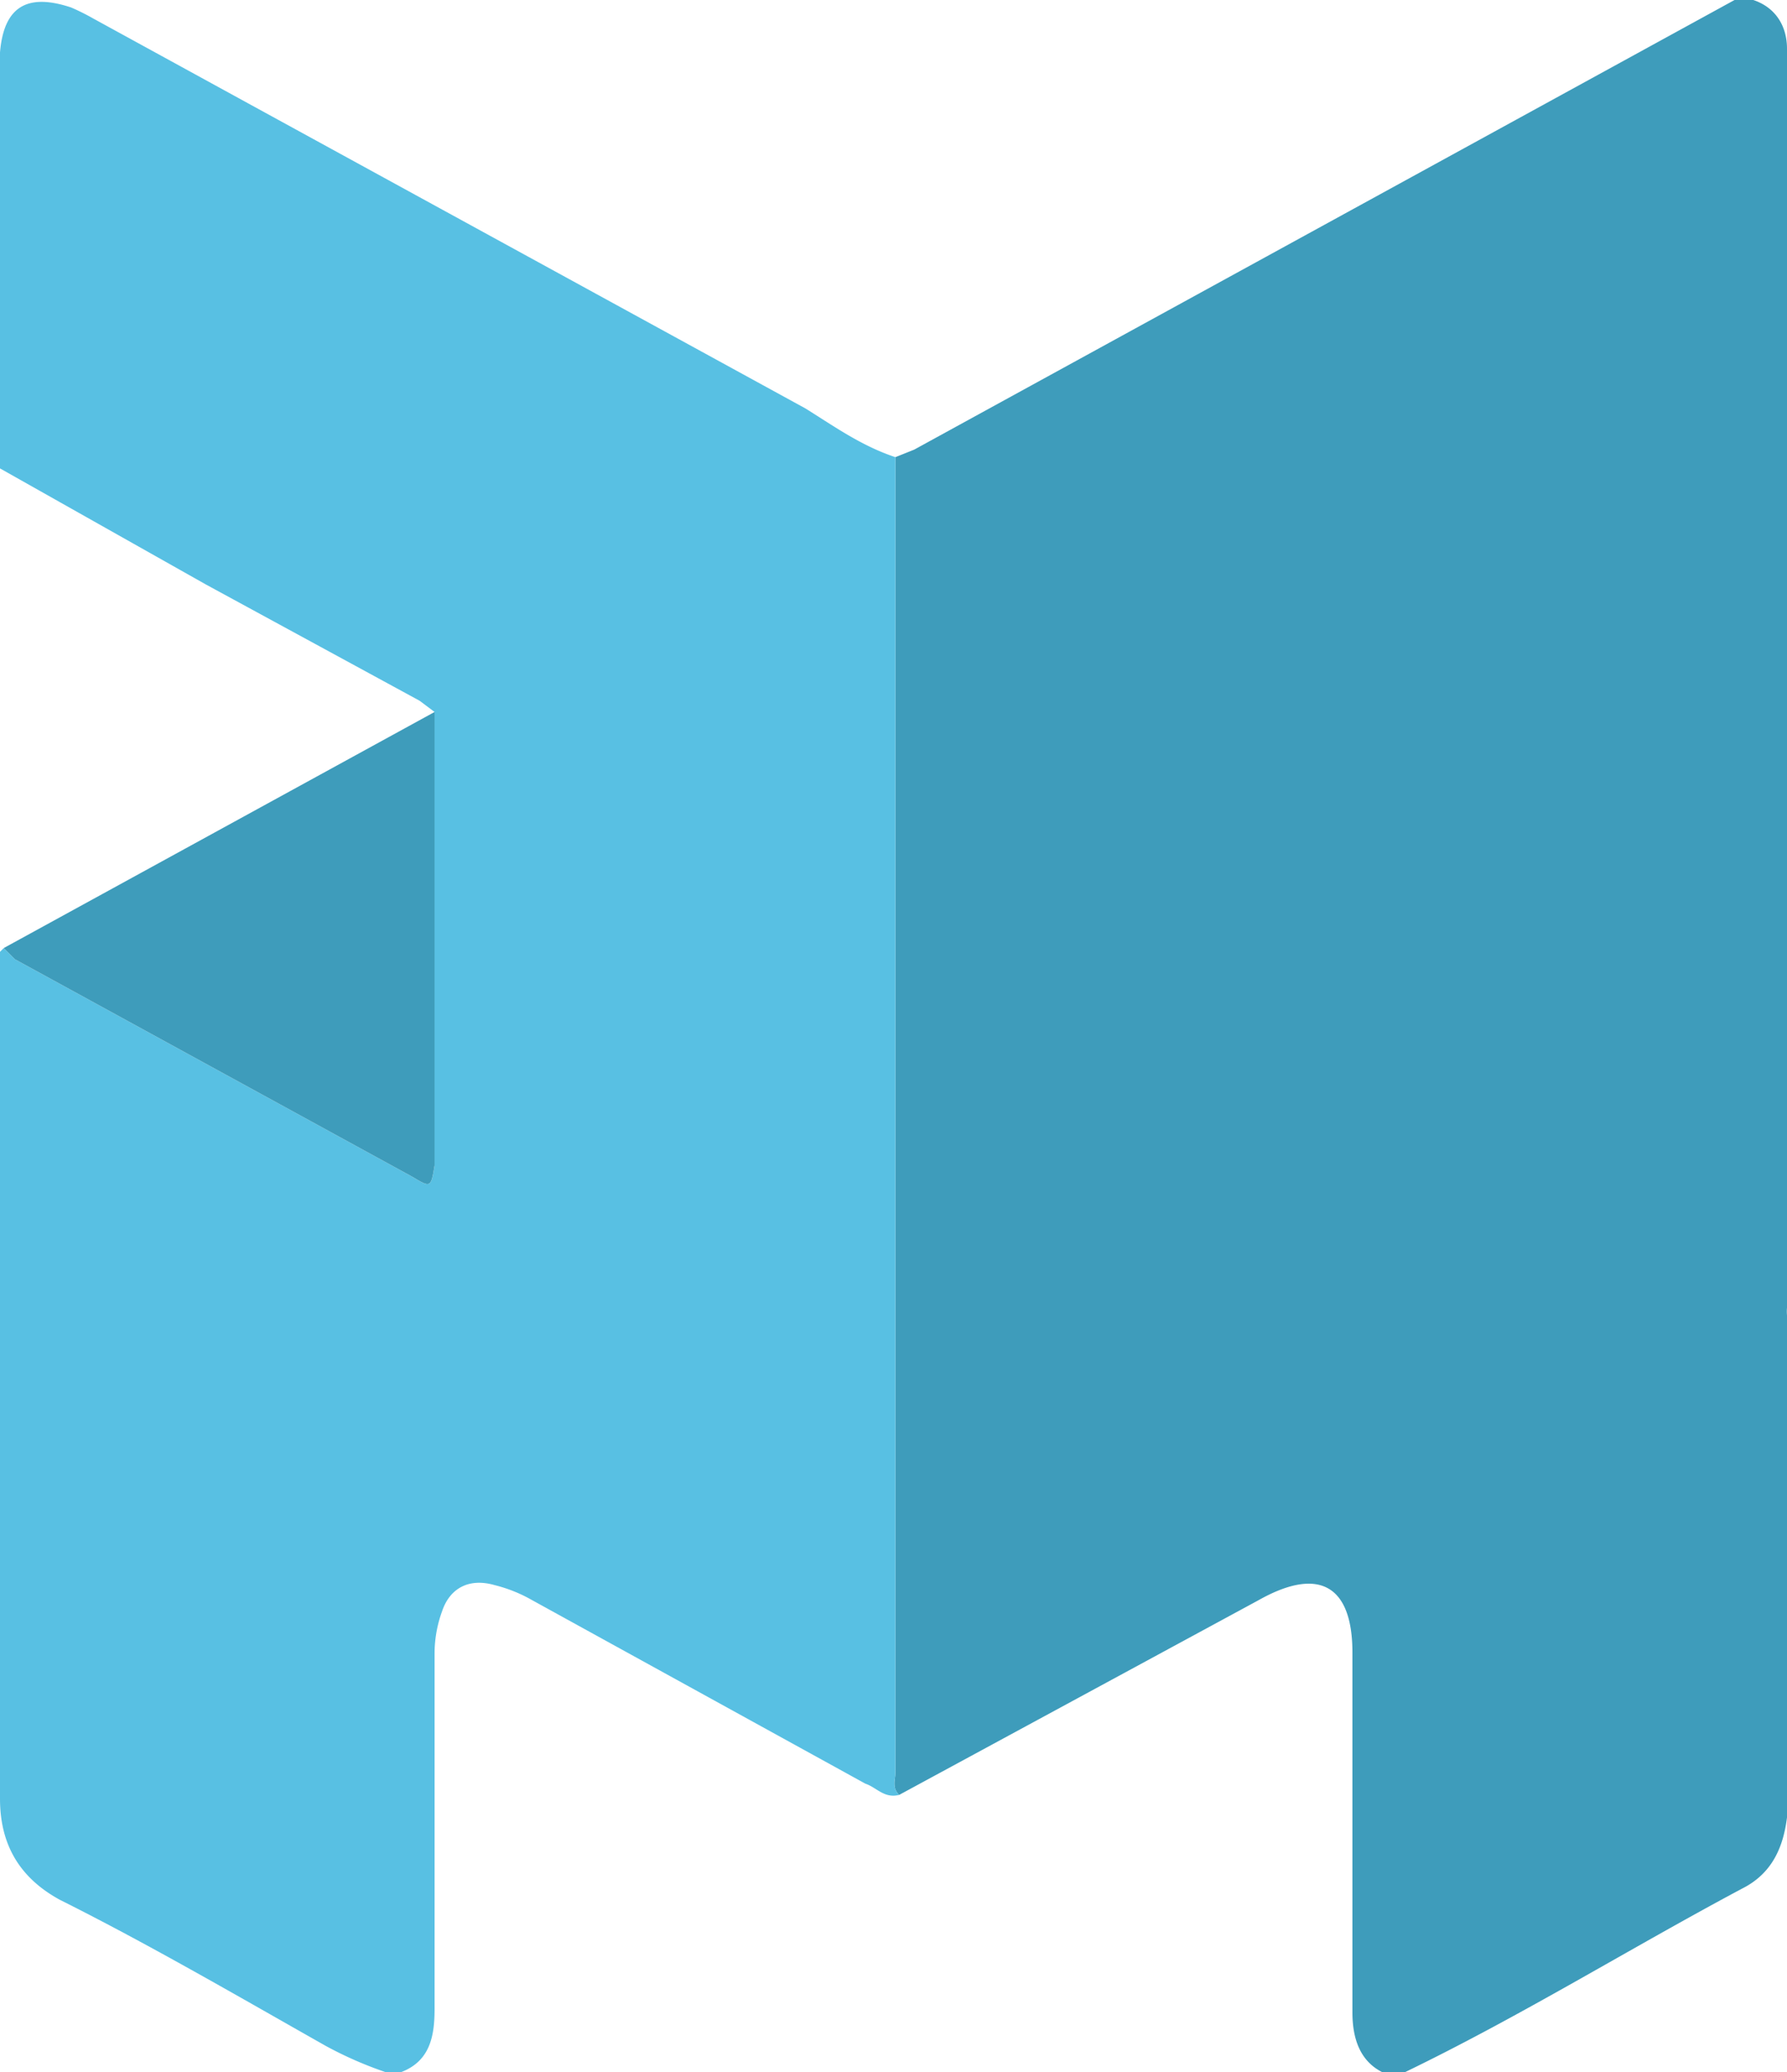 <svg xmlns="http://www.w3.org/2000/svg" viewBox="0 0 477 553"><path fill="#3e9cbb" d="M477 485c-1 8-4 15-12 19-30 16-59 34-90 49h-6c-6-3-8-9-8-16v-96c0-18-9-23-25-14l-96 52c-2-2-1-4-1-6V128v-6l5-2L463 0h5c6 2 9 7 9 13v336a12 12 0 0 0 0 2v125"/><path fill="#58c0e3" d="M239 122v351c0 2-1 4 1 6-4 1-6-2-9-3l-89-49a39 39 0 0 0-10-4c-7-2-12 1-14 7a33 33 0 0 0-2 11v95c0 7-1 14-9 17h-4a102 102 0 0 1-16-7c-23-13-47-27-71-39-11-6-16-15-16-27V334v-80l1-1 3 3 106 58c5 3 5 3 6-3v-56-65l-4-3-57-31-55-31V14C1 2 7-2 19 2a61 61 0 0 1 6 3l42 23 148 81c8 5 15 10 24 13z"/><path fill="#3e9cbb" d="M1 253l115-63v65 56c-1 6-1 6-6 3L4 256l-3-3z"/></svg>
